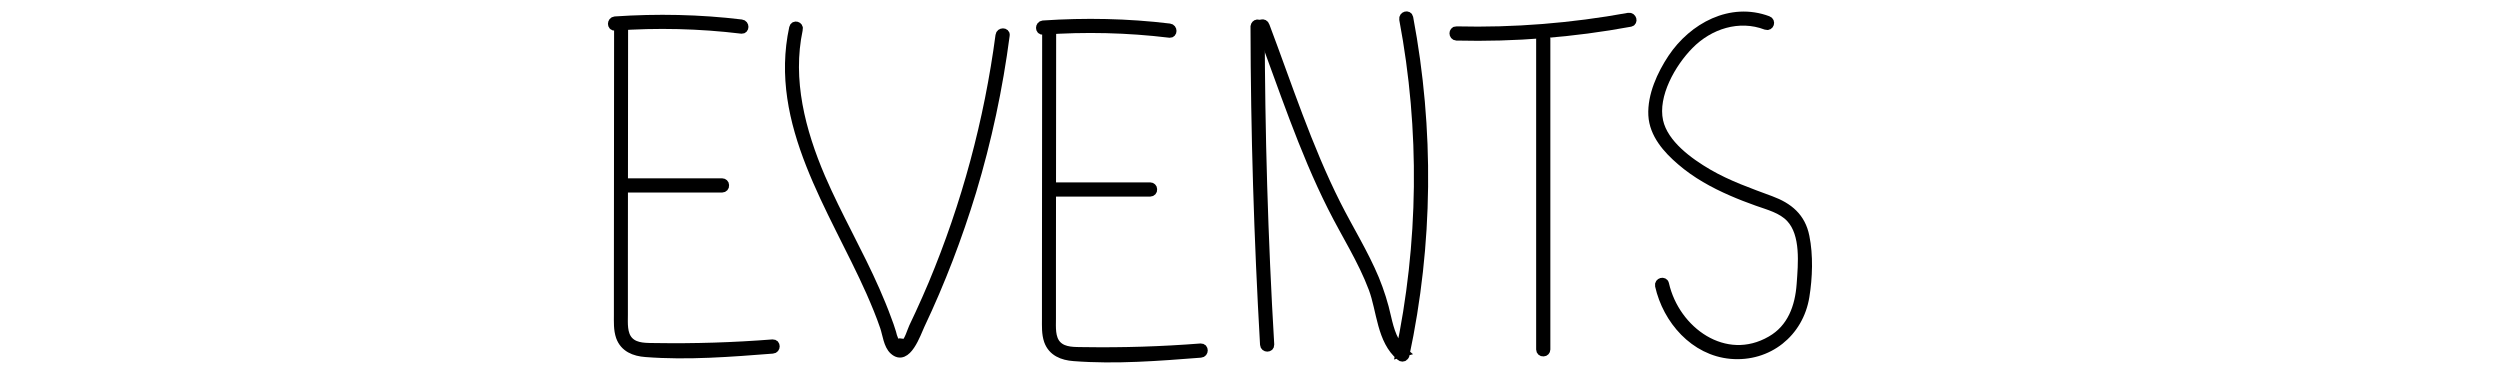 <?xml version="1.0" encoding="utf-8"?>
<!-- Generator: Adobe Illustrator 21.0.2, SVG Export Plug-In . SVG Version: 6.00 Build 0)  -->
<svg version="1.1" id="Layer_1" xmlns="http://www.w3.org/2000/svg" xmlns:xlink="http://www.w3.org/1999/xlink" x="0px" y="0px"
	 viewBox="0 0 1232.3 184" style="enable-background:new 0 0 1232.3 184;" xml:space="preserve">
<style type="text/css">
	.st0{stroke:#000000;stroke-width:4;stroke-miterlimit:10;}
</style>
<title>events</title>
<path class="st0" d="M304.7,13.6l-0.1,125.6c0,5.3,0,10.6,0,15.9c0,3.6-0.2,7.4,1,10.9c2,5.6,7.1,7.6,12.7,8
	c20.6,1.6,42-0.1,62.6-1.7c1.9-0.1,1.9-3.1,0-3c-19.2,1.5-38.4,2.1-57.7,1.8c-4.3-0.1-9.7,0.3-13-3.1c-3.2-3.3-2.7-8.8-2.7-12.9
	c0-9.3,0-18.6,0-27.9l0.1-113.6c0-0.8-0.7-1.5-1.6-1.4C305.4,12.1,304.7,12.8,304.7,13.6L304.7,13.6z"/>
<path class="st0" d="M309.3,92.9H356c0.8,0,1.5-0.7,1.4-1.6c0-0.8-0.7-1.4-1.4-1.4h-46.7c-0.8,0-1.5,0.7-1.4,1.6
	C307.9,92.2,308.5,92.8,309.3,92.9z"/>
<path class="st0" d="M303.1,13.1c20.8-1.5,41.7-1,62.4,1.5c1.9,0.2,1.9-2.8,0-3c-20.7-2.5-41.6-2.9-62.4-1.5
	C301.2,10.3,301.2,13.3,303.1,13.1z"/>
<path class="st0" d="M391,13.7c-10.2,47.3,19.6,89.1,37.9,130.2c2.5,5.7,4.9,11.4,6.9,17.3c1.2,3.5,1.7,9,4.6,11.6
	c6.7,6.1,11.6-8.7,13.4-12.5c10.1-21.3,18.5-43.3,25.4-65.9c7.6-25.2,13.1-51,16.5-77c0.3-1.9-2.8-1.9-3,0
	c-5.6,42.2-16.7,83.4-33.1,122.6c-2.1,4.9-4.2,9.8-6.5,14.7c-1,2.2-2.1,4.4-3.1,6.6c-0.8,1.7-2.3,6.9-3.9,7.8l-2.5-0.3
	c-1.8,0.5-2.7,0.1-2.8-1.4c-0.5-1.1-0.8-2.3-1.1-3.5c-0.7-2.3-1.5-4.6-2.4-6.9c-1.7-4.7-3.6-9.2-5.6-13.8
	c-8.3-18.9-18.7-36.7-26.9-55.7c-9.8-22.9-16.4-48.1-11.1-73C394.3,12.6,391.4,11.8,391,13.7L391,13.7z"/>
<path class="st0" d="M515.7,15.6l-0.1,125.6c0,5.3,0,10.6,0,15.9c0,3.6-0.2,7.4,1,10.9c2,5.6,7.1,7.6,12.7,8
	c20.6,1.6,42-0.1,62.6-1.7c1.9-0.1,1.9-3.1,0-3c-19.2,1.5-38.4,2.1-57.7,1.8c-4.3-0.1-9.7,0.3-13-3.1c-3.2-3.3-2.7-8.8-2.7-12.9
	c0-9.3,0-18.6,0-27.9l0.1-113.6c0-0.8-0.7-1.5-1.6-1.4C516.4,14.1,515.7,14.8,515.7,15.6L515.7,15.6z"/>
<path class="st0" d="M520.3,94.9H567c0.8,0,1.5-0.7,1.4-1.6c0-0.8-0.7-1.4-1.4-1.4h-46.7c-0.8,0-1.5,0.7-1.4,1.6
	C518.9,94.2,519.5,94.8,520.3,94.9z"/>
<path class="st0" d="M514.1,15.1c20.8-1.5,41.7-1,62.4,1.5c1.9,0.2,1.9-2.8,0-3c-20.7-2.5-41.6-2.9-62.4-1.5
	C512.2,12.3,512.2,15.3,514.1,15.1L514.1,15.1z"/>
<path class="st0" d="M618.4,13c0.1,52.3,1.7,104.6,4.7,156.9c0.1,1.9,3.1,1.9,3,0c-3.1-52.2-4.6-104.5-4.7-156.9
	c0-0.8-0.7-1.5-1.6-1.4C619.1,11.6,618.5,12.3,618.4,13z"/>
<path class="st0" d="M621,13.3c11.2,29.7,21.1,60.4,35.4,88.8c6.7,13.4,14.9,26,20.2,40.1c4.1,10.9,4,25.6,13.6,33.6
	c0.6,0.6,1.6,0.6,2.1,0c0.2-0.2,0.3-0.4,0.4-0.6c11.7-54.8,12.3-111.4,1.9-166.5c-0.4-1.9-3.2-1.1-2.9,0.8
	c10.3,54.6,9.6,110.6-1.9,164.9l2.5-0.7c-5.3-4.4-7.1-10.9-8.6-17.4c-1.4-6.4-3.4-12.7-5.9-18.8c-5.3-12.7-12.7-24.5-18.9-36.8
	c-14.2-28.2-24-58.6-35.1-88C623.2,10.7,620.3,11.5,621,13.3L621,13.3z"/>
<path class="st0" d="M759.2,19v153.3c0,0.8,0.7,1.5,1.6,1.4c0.8,0,1.4-0.7,1.4-1.4V19c0-0.8-0.7-1.5-1.6-1.4
	C759.8,17.6,759.2,18.3,759.2,19z"/>
<path class="st0" d="M717.9,18c28.7,0.7,57.5-1.6,85.7-6.8c1.9-0.3,1.1-3.2-0.8-2.9c-28,5.1-56.5,7.4-84.9,6.7
	C716,14.9,716,17.9,717.9,18L717.9,18z"/>
<path class="st0" d="M871.5,9.9c-18.4-6.9-37.1,3.3-47.4,18.7c-5.3,8-10.1,18.4-9.6,28.2c0.5,9.4,7.2,16.9,14,22.7
	c7.4,6.4,16.1,11.2,25.1,15.1c4.1,1.8,8.3,3.4,12.5,4.9c5.6,2,12.1,3.6,16.3,8.1c7.4,7.9,5.9,22.6,5.2,32.5
	c-0.8,11.2-4.6,21.7-14.7,27.5c-22.6,13.1-47-4.6-52.2-27.6c-0.4-1.9-3.3-1.1-2.9,0.8c3.8,17,17.3,32.5,35.4,34.1
	c18.4,1.6,33.8-10.7,36.7-28.8c1.5-9.3,1.9-20.2,0-29.5c-1.9-9.6-8.1-14.7-17-18c-10.5-3.9-21.1-7.6-30.9-13.3
	c-9.4-5.5-21.7-14.3-24.2-25.6c-2.8-12.8,6.3-28.6,15-37.4c9.8-10,24.3-14.7,37.7-9.6C872.5,13.4,873.3,10.5,871.5,9.9z"/>
</svg>
